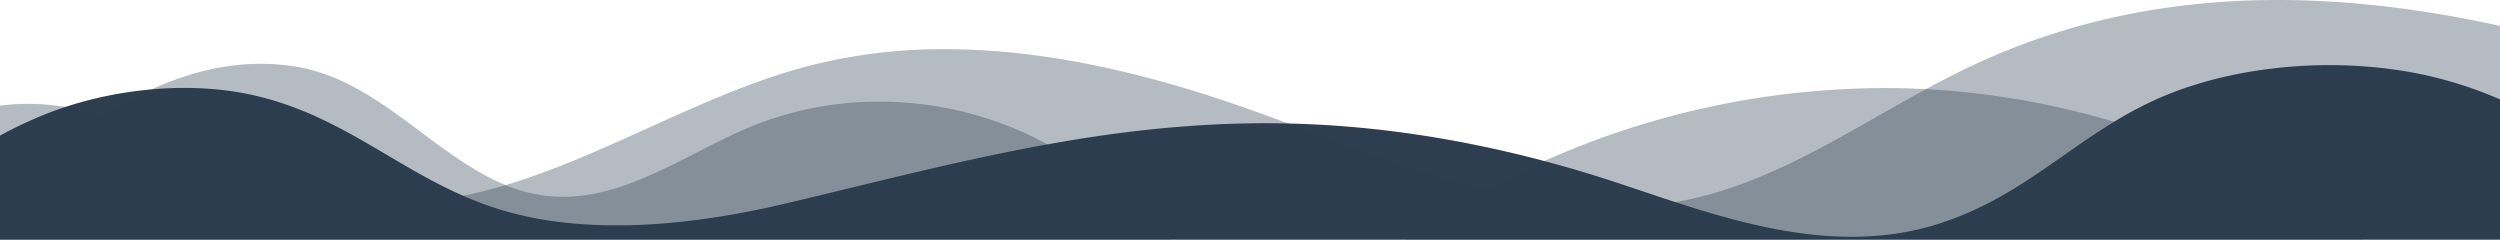 
<svg xmlns="http://www.w3.org/2000/svg" width="1920" height="184" viewBox="0 0 1920 184">
<defs>
    <style>
      .cls-1, .cls-2 {
        fill: rgba(44, 62, 80,1.0);
        fill-rule: evenodd;
      }

      .cls-2 {
        opacity: 0.35;
      }
      
    </style>
  </defs>
  <path class="cls-1" d="M0,104.135a319.8,319.8,0,0,1,34.016-16.1C79.243,69.856,137.541,61.778,189.167,71.985c79.572,15.829,124.088,68.94,199.941,90.446,66.72,18.886,145.909,10.043,214.488-6.168,133.385-31.55,260.535-68.285,408.194-60.588,80.94,4.2,159.14,21.178,230.46,44.759,73.55,24.344,160.67,58.241,245.38,31.822,72.08-22.543,109.6-72.106,176.32-99.343,49.87-20.36,113.64-27.674,172.32-19.814A307.731,307.731,0,0,1,1920,76.352v107.64H0V104.135Z"/>
  <path class="cls-2" d="M1079.48,183.945h0.08a0.647,0.647,0,0,0-.08.055v-0.055M1447.2,67.633q10.05,0,20.07.325c124.52,4.1,244.39,46.854,347.73,115.987H1079.56c4.62-3.148,9.25-6.242,13.82-9.337A643.2,643.2,0,0,1,1447.2,67.633M200.213,49a167.847,167.847,0,0,1,26.06,2.03c60.974,9.556,101.1,62.253,154.735,87.919,18.074,8.64,35.137,12.178,51.583,12.178,46.954,0,88.891-28.83,135.062-50.022a258.767,258.767,0,0,1,107.666-23.04c55.208,0,110.5,16.877,155.443,49.58,23.208,16.928,45.43,38.225,68.527,56.355H0V147.358C57.758,99.592,124.625,49,200.213,49"/>
  <path class="cls-2" d="M1749.26,0c56.97,0,114.15,7.468,170.74,19.9V184H0V81.094a174.838,174.838,0,0,1,21.612-1.35c4.281,0,8.452.162,12.459,0.474,39.922,3.011,77.767,18.282,114.572,34.1s73.774,32.513,113.314,38.808a244.2,244.2,0,0,0,38.414,3.017c115.155,0,214.616-79.137,324.444-106.47a417.011,417.011,0,0,1,100.991-11.9c78.924,0,158.65,19.6,233.592,46.162,91,32.234,184.492,75.325,278.822,75.325a281.381,281.381,0,0,0,56.36-5.534c79.85-16.257,146.68-68.915,220.45-103.509C1591.12,14.484,1669.98.005,1749.26,0"/>
</svg>